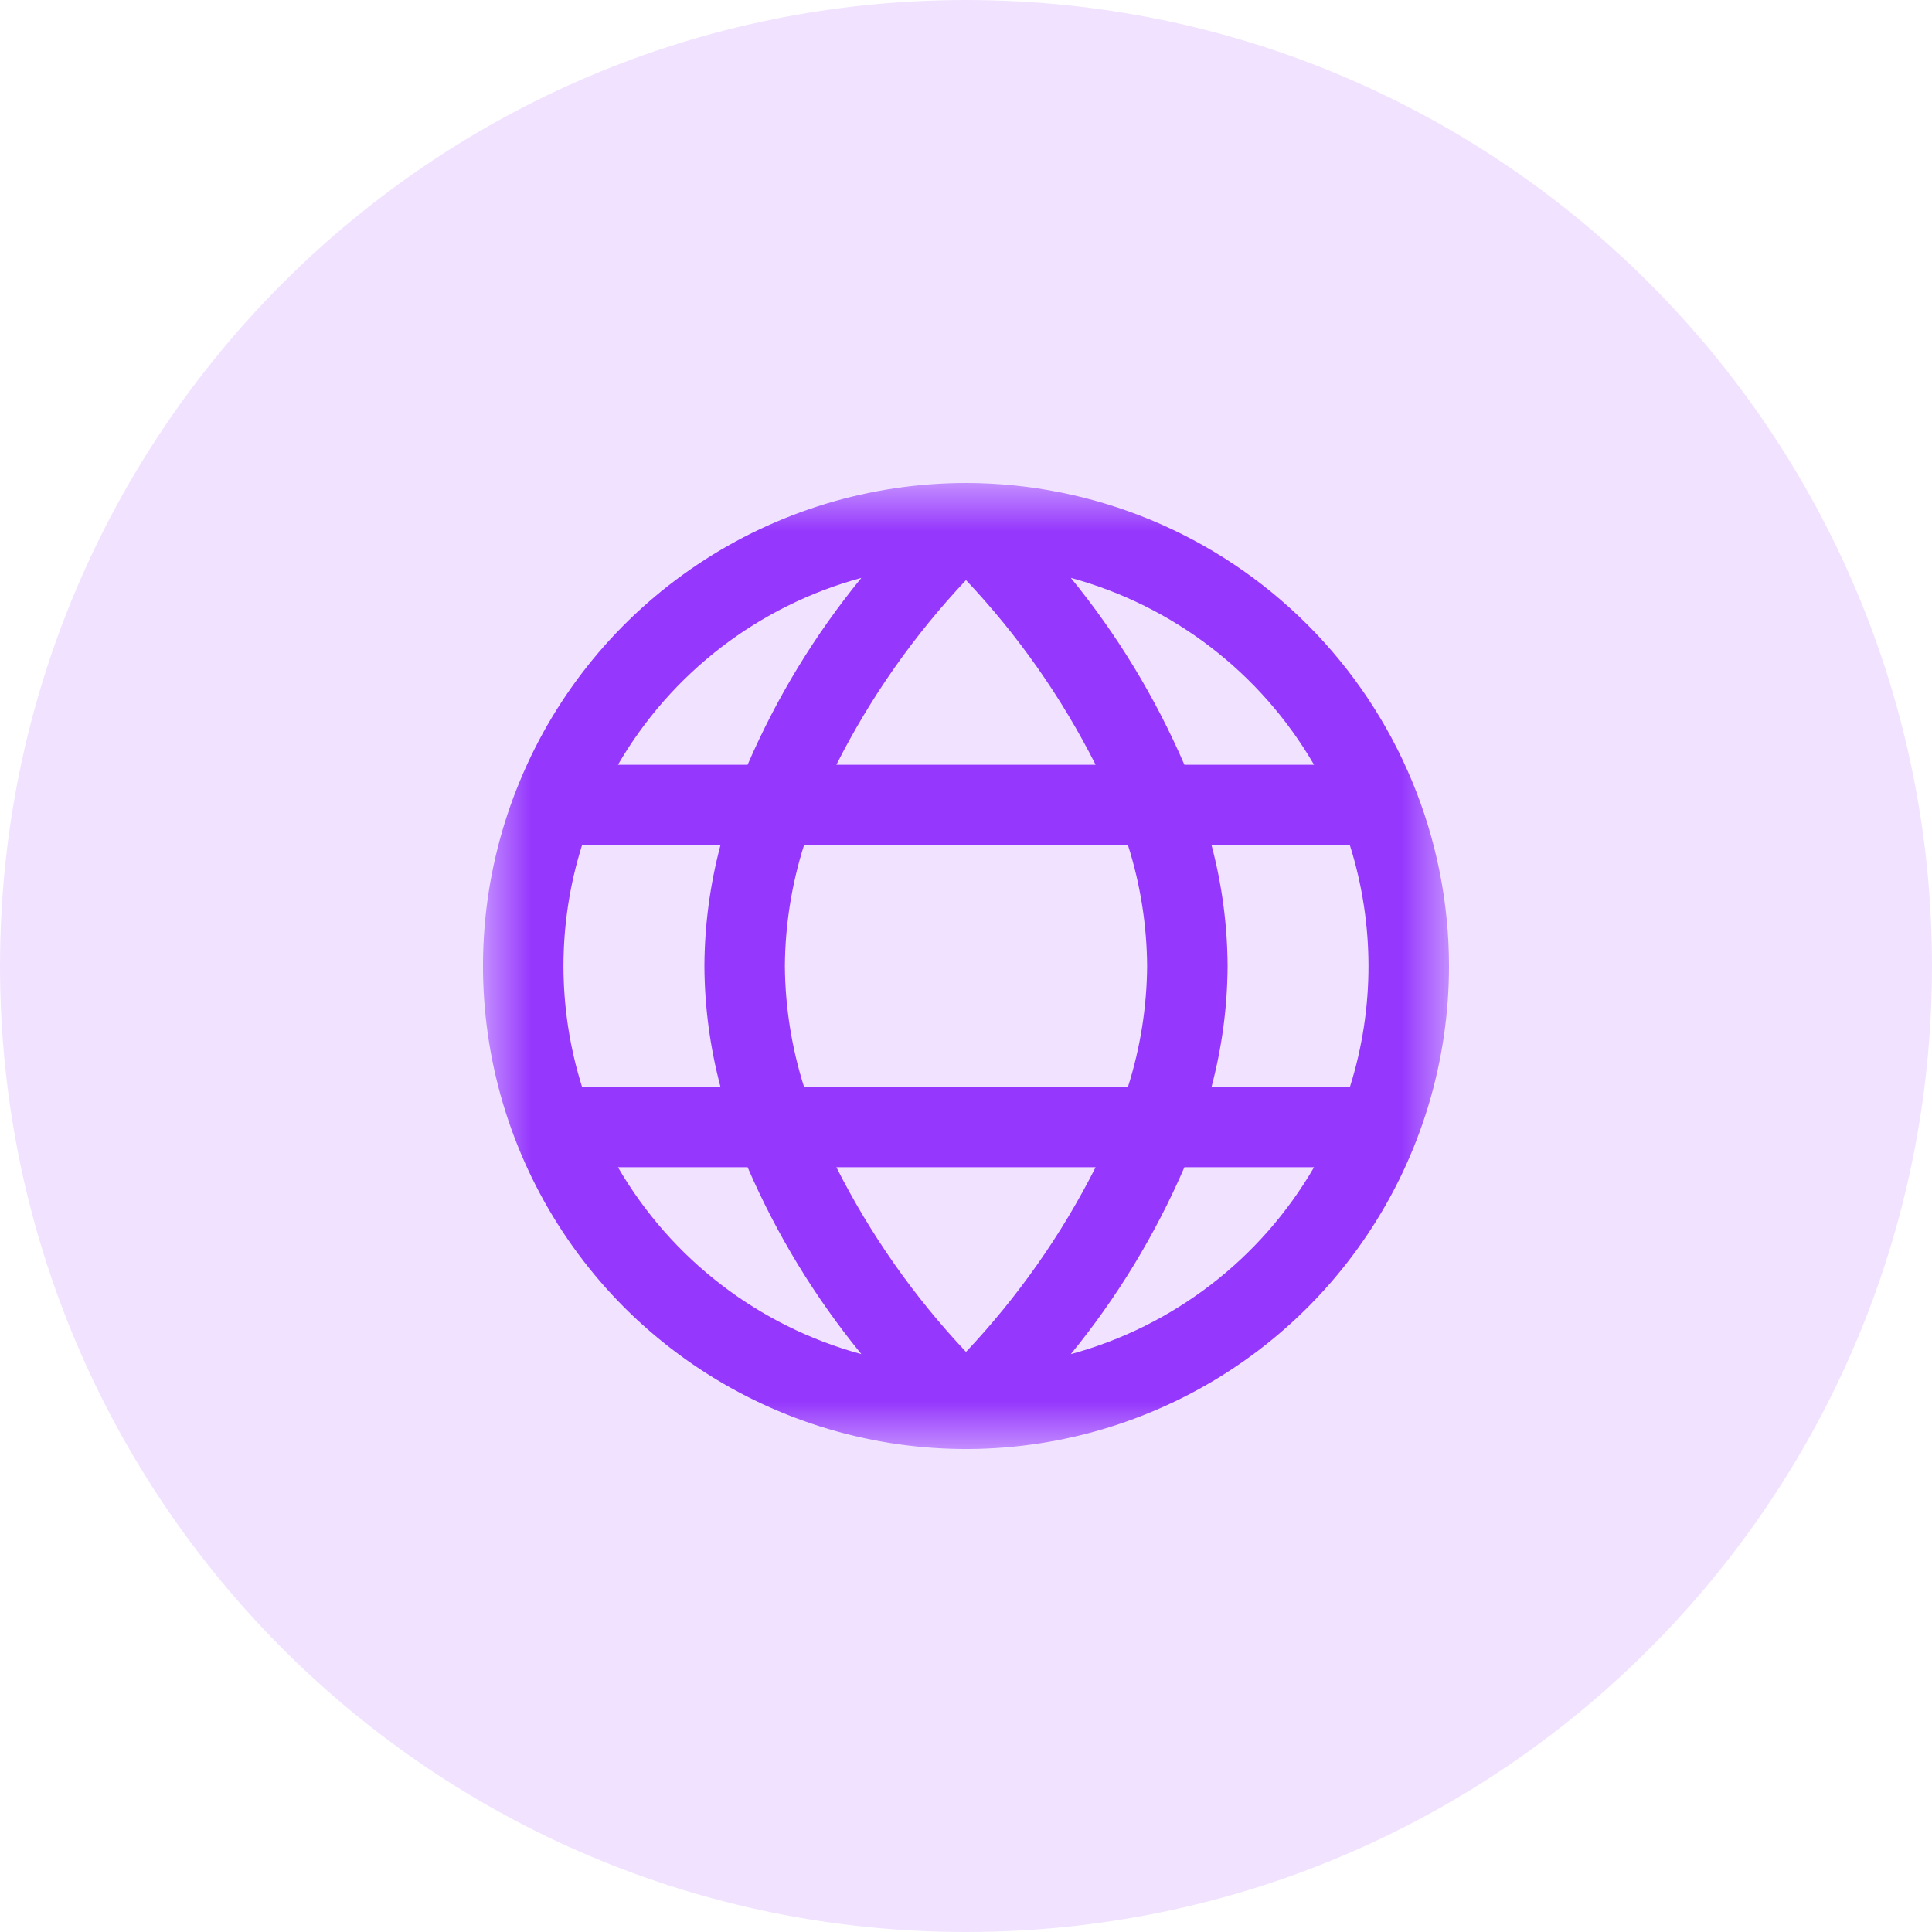<svg width="20" height="20" viewBox="0 0 20 20" fill="none" xmlns="http://www.w3.org/2000/svg">
<g clip-path="url(#clip0_5_145)">
<path d="M10 20C15.523 20 20 15.523 20 10C20 4.477 15.523 0 10 0C4.477 0 0 4.477 0 10C0 15.523 4.477 20 10 20Z" fill="#F1E3FF"/>
<mask id="mask0_5_145" style="mask-type:luminance" maskUnits="userSpaceOnUse" x="5" y="5" width="10" height="10">
<path d="M15 5H5V15H15V5Z" fill="white"/>
</mask>
<g mask="url(#mask0_5_145)">
<path d="M10 5C9.011 5 8.044 5.293 7.222 5.843C6.4 6.392 5.759 7.173 5.381 8.087C5.002 9 4.903 10.005 5.096 10.976C5.289 11.945 5.765 12.836 6.464 13.536C7.164 14.235 8.055 14.711 9.025 14.904C9.994 15.097 11 14.998 11.913 14.619C12.827 14.241 13.608 13.6 14.157 12.778C14.707 11.956 15 10.989 15 10C14.999 8.674 14.471 7.403 13.534 6.466C12.597 5.529 11.326 5.001 10 5ZM13.603 7.917H12.261C11.96 7.22 11.565 6.569 11.085 5.982C12.146 6.27 13.051 6.966 13.603 7.917ZM11.875 10C11.872 10.424 11.805 10.846 11.677 11.25H8.323C8.195 10.846 8.128 10.424 8.125 10C8.128 9.576 8.195 9.154 8.323 8.75H11.677C11.805 9.154 11.872 9.576 11.875 10ZM8.658 12.083H11.342C10.989 12.782 10.537 13.425 10 13.995C9.463 13.425 9.011 12.782 8.658 12.083ZM8.658 7.917C9.011 7.218 9.463 6.575 10 6.005C10.537 6.574 10.989 7.218 11.342 7.917H8.658ZM8.917 5.982C8.437 6.569 8.04 7.22 7.739 7.917H6.397C6.95 6.965 7.855 6.27 8.917 5.982ZM6.025 8.75H7.458C7.35 9.158 7.294 9.578 7.292 10C7.294 10.422 7.35 10.842 7.458 11.25H6.025C5.769 10.436 5.769 9.564 6.025 8.75ZM6.397 12.083H7.739C8.04 12.78 8.437 13.431 8.917 14.018C7.855 13.73 6.95 13.035 6.397 12.083ZM11.085 14.018C11.565 13.431 11.96 12.78 12.261 12.083H13.603C13.051 13.034 12.146 13.73 11.085 14.018ZM13.975 11.25H12.542C12.65 10.842 12.706 10.422 12.708 10C12.706 9.578 12.65 9.158 12.542 8.75H13.974C14.23 9.564 14.231 10.436 13.975 11.25Z" fill="#9537FD"/>
</g>
</g>
<defs>
<clipPath id="clip0_5_145">
<rect width="20" height="20" fill="white"/>
</clipPath>
</defs>
</svg>
